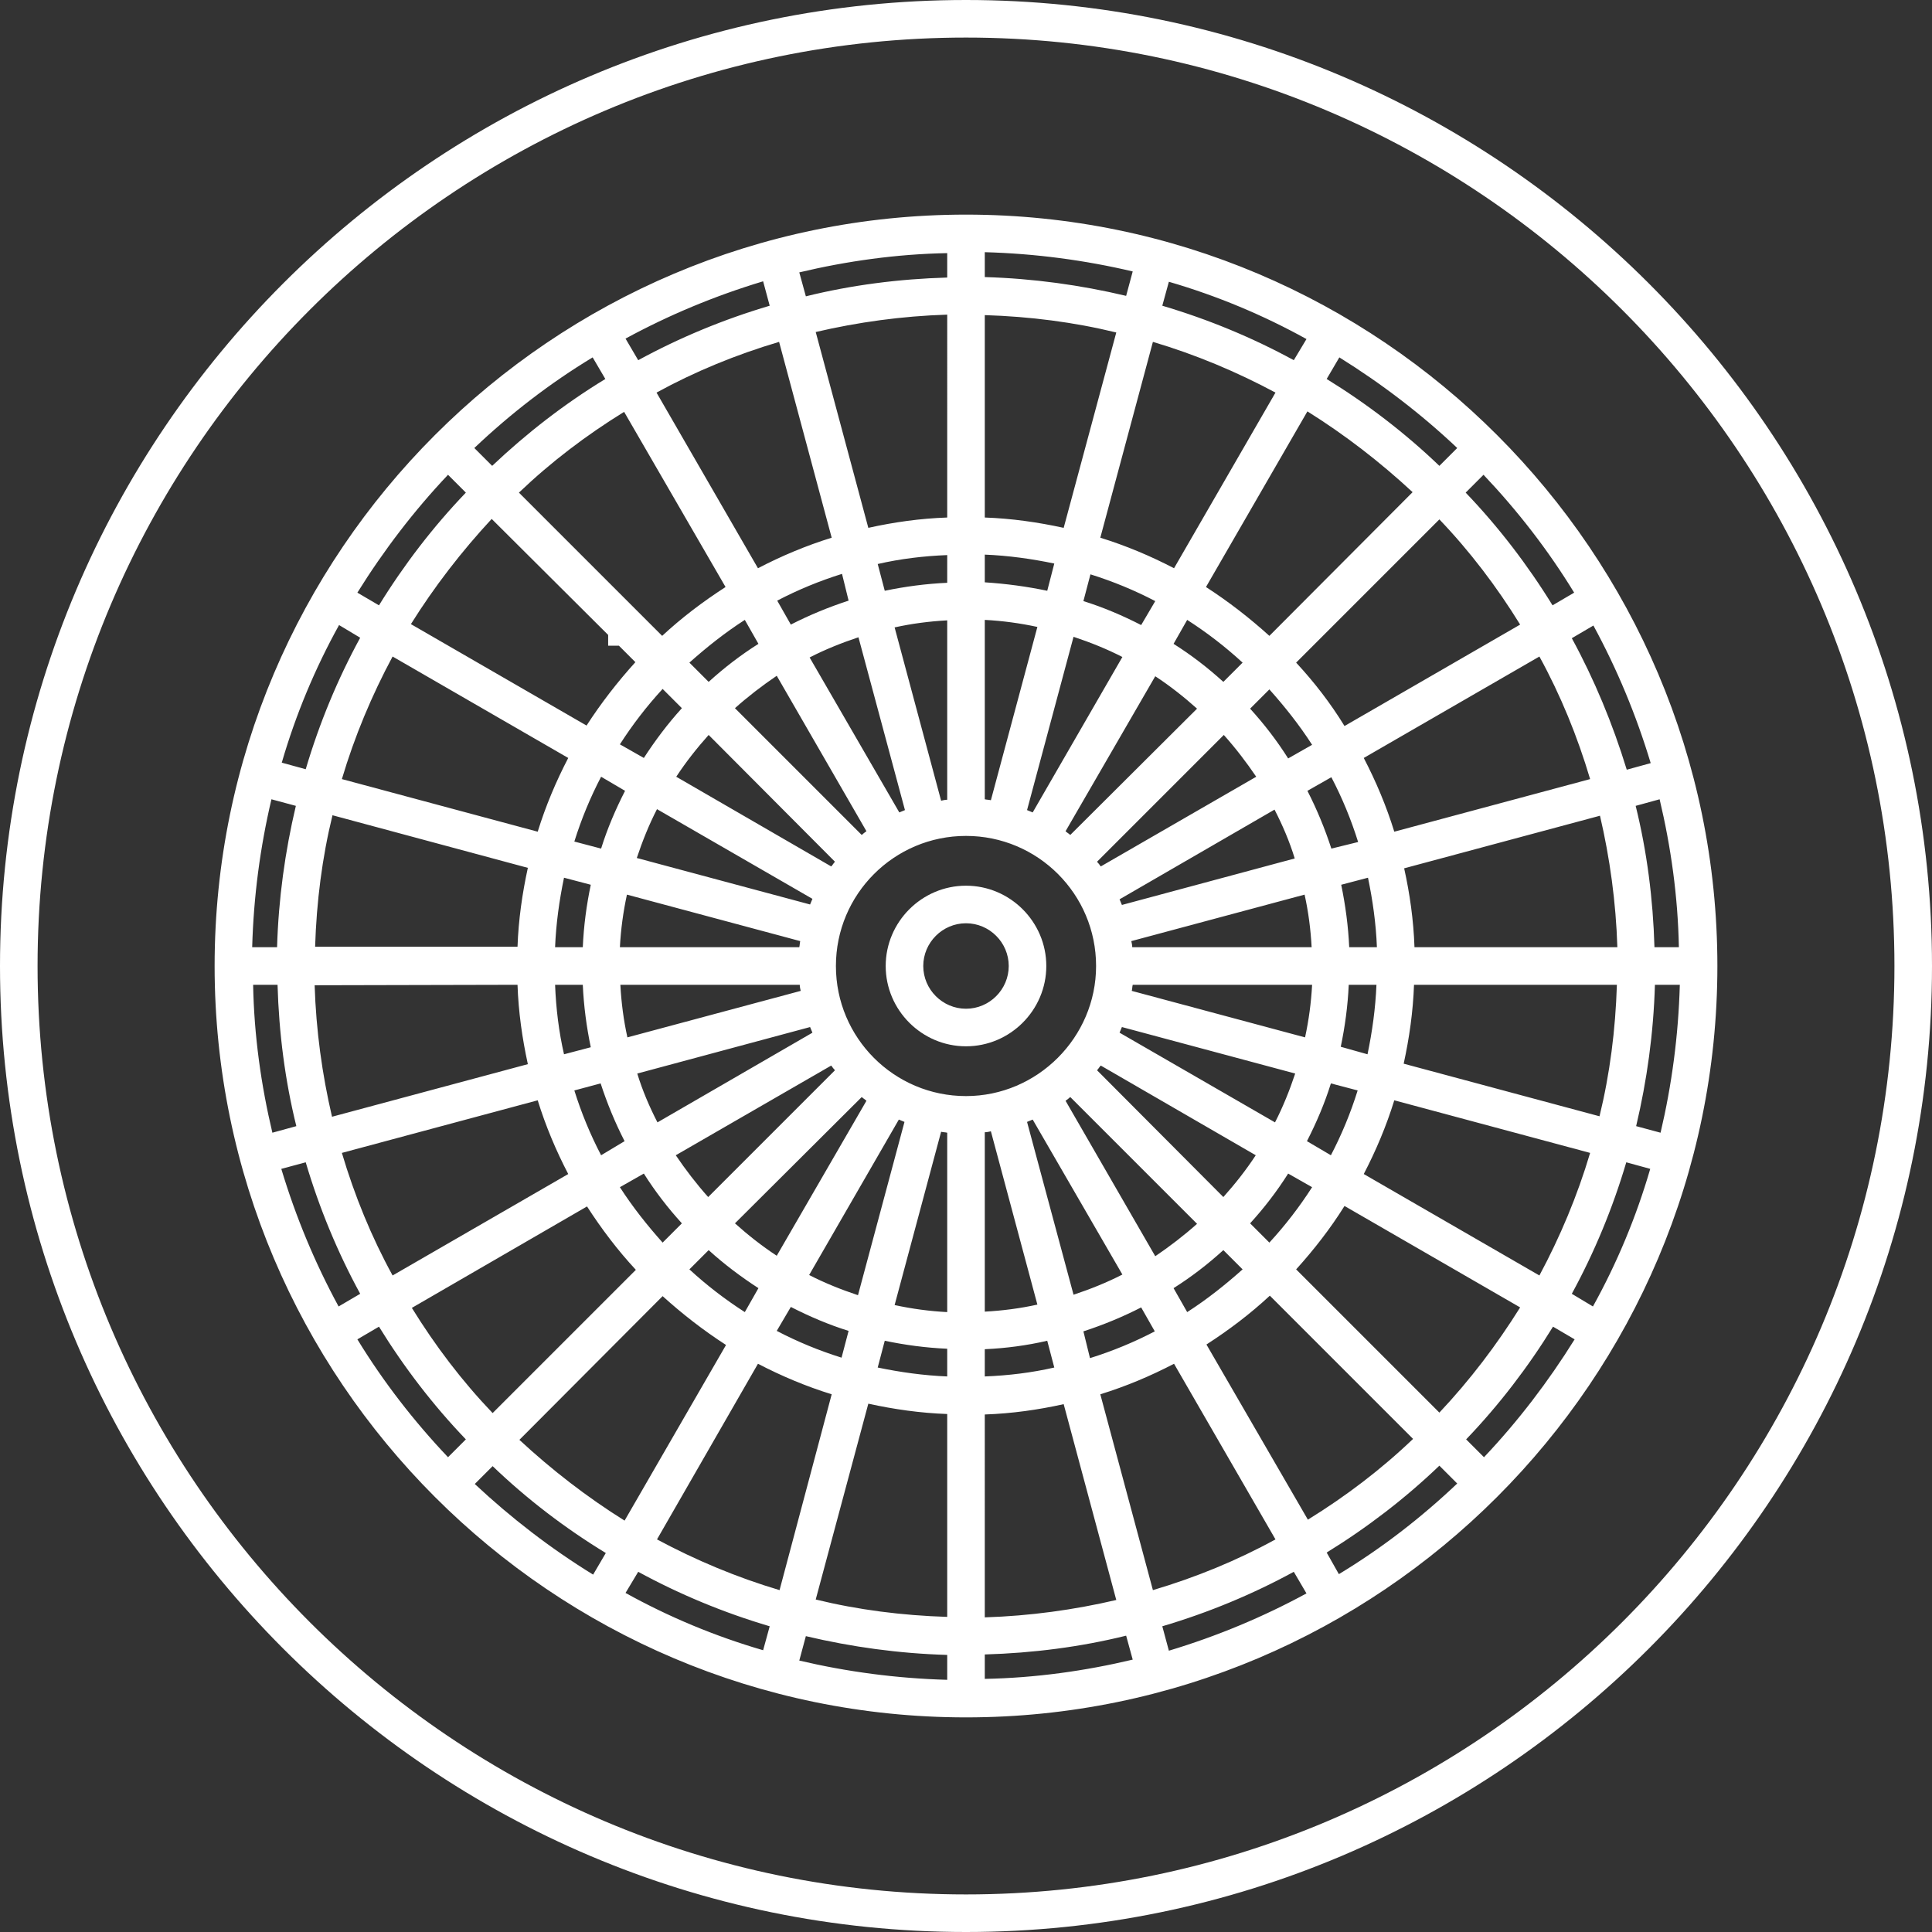 <?xml version="1.0" encoding="utf-8"?>
<!-- Generator: Adobe Illustrator 20.1.0, SVG Export Plug-In . SVG Version: 6.00 Build 0)  -->
<svg version="1.1" id="Capa_1" xmlns="http://www.w3.org/2000/svg" xmlns:xlink="http://www.w3.org/1999/xlink" x="0px" y="0px"
	 viewBox="0 0 411.4 411.4" style="enable-background:new 0 0 411.4 411.4;" xml:space="preserve">
<rect x="0" y="0" width="411.4" height="411.4" fill="#333333" stroke="none"/>
<style type="text/css">
	.st0{fill:#FFFFFF;}
</style>
<g>
	<path class="st0" d="M205.7,45.7c-88.2,0-160,71.8-160,160s71.8,160,160,160s160-71.8,160-160S293.9,45.7,205.7,45.7z M205.7,233.4
		c-15.3,0-27.7-12.4-27.7-27.7c0-15.3,12.4-27.7,27.7-27.7c15.3,0,27.7,12.4,27.7,27.7C233.4,220.9,220.9,233.4,205.7,233.4z
		 M227.9,177.8c-0.3-0.3-0.7-0.5-1-0.8l19.1-33c3.2,2.1,6.1,4.4,8.9,6.9L227.9,177.8z M219.9,173c-0.4-0.2-0.8-0.3-1.2-0.5l9.9-36.9
		c3.6,1.2,7.1,2.6,10.4,4.3L219.9,173z M211,170.4c-0.4-0.1-0.9-0.1-1.3-0.2v-38.2c3.8,0.2,7.5,0.7,11.2,1.5L211,170.4z
		 M201.7,170.3c-0.4,0-0.9,0.1-1.3,0.2l-9.9-36.9c3.6-0.8,7.4-1.3,11.2-1.5V170.3z M192.7,172.5c-0.4,0.2-0.8,0.3-1.2,0.5l-19.1-33
		c3.3-1.7,6.8-3.1,10.4-4.3L192.7,172.5z M184.5,177c-0.4,0.3-0.7,0.5-1,0.8l-27-27c2.8-2.5,5.8-4.8,8.9-6.9L184.5,177z
		 M177.8,183.5c-0.3,0.3-0.5,0.7-0.8,1l-33-19.1c2.1-3.2,4.4-6.1,6.9-8.9L177.8,183.5z M173,191.4c-0.2,0.4-0.3,0.8-0.5,1.2
		l-36.9-9.9c1.2-3.6,2.6-7.1,4.3-10.4L173,191.4z M170.4,200.4c-0.1,0.4-0.1,0.9-0.2,1.3h-38.2c0.2-3.8,0.7-7.5,1.5-11.2
		L170.4,200.4z M170.3,209.7c0,0.4,0.1,0.9,0.2,1.3l-36.9,9.9c-0.8-3.6-1.3-7.4-1.5-11.2L170.3,209.7L170.3,209.7z M172.5,218.7
		c0.2,0.4,0.3,0.8,0.5,1.2L140,239c-1.7-3.3-3.2-6.8-4.3-10.4L172.5,218.7z M177,226.9c0.3,0.4,0.5,0.7,0.8,1l-27,27
		c-2.5-2.8-4.8-5.8-6.9-8.9L177,226.9z M183.5,233.6c0.3,0.3,0.7,0.5,1,0.8l-19.1,33c-3.2-2.1-6.1-4.4-8.9-6.9L183.5,233.6z
		 M191.4,238.4c0.4,0.2,0.8,0.3,1.2,0.5l-9.9,36.9c-3.6-1.2-7.1-2.6-10.4-4.3L191.4,238.4z M200.4,241c0.4,0.1,0.9,0.1,1.3,0.2v38.2
		c-3.8-0.2-7.5-0.7-11.2-1.5L200.4,241z M209.7,241.1c0.4,0,0.9-0.1,1.3-0.2l9.9,36.9c-3.6,0.8-7.4,1.3-11.2,1.5L209.7,241.1
		L209.7,241.1z M218.7,238.9c0.4-0.2,0.8-0.3,1.2-0.5l19.1,33c-3.3,1.7-6.8,3.1-10.4,4.3L218.7,238.9z M226.9,234.4
		c0.4-0.3,0.7-0.5,1-0.8l27,27c-2.8,2.5-5.8,4.8-8.9,6.9L226.9,234.4z M233.6,227.9c0.3-0.3,0.5-0.7,0.8-1l33,19.1
		c-2.1,3.2-4.4,6.1-6.9,8.9L233.6,227.9z M238.4,219.9c0.2-0.4,0.3-0.8,0.5-1.2l36.9,9.9c-1.2,3.6-2.6,7.1-4.3,10.4L238.4,219.9z
		 M241,211c0.1-0.4,0.1-0.9,0.2-1.3h38.2c-0.2,3.8-0.7,7.5-1.5,11.2L241,211z M241.1,201.7c0-0.4-0.1-0.9-0.2-1.3l36.9-9.9
		c0.8,3.6,1.3,7.4,1.5,11.2H241.1z M238.9,192.7c-0.2-0.4-0.3-0.8-0.5-1.2l33-19.1c1.7,3.3,3.2,6.8,4.3,10.4L238.9,192.7z
		 M234.4,184.5c-0.3-0.4-0.5-0.7-0.8-1l27-27c2.5,2.8,4.8,5.8,6.9,8.9L234.4,184.5z M260.5,145.2c-3.3-3-6.8-5.7-10.6-8.1l2.9-5.1
		c4.2,2.7,8.1,5.7,11.8,9.1L260.5,145.2z M243,133.1c-3.9-2-8.1-3.8-12.3-5.1l1.5-5.7c4.8,1.5,9.4,3.4,13.8,5.7L243,133.1z
		 M223,125.8c-4.3-0.9-8.7-1.5-13.3-1.8v-5.9c5,0.2,10,0.9,14.8,1.9L223,125.8z M201.7,124.1c-4.5,0.2-9,0.8-13.3,1.7l-1.5-5.7
		c4.8-1.1,9.7-1.7,14.8-1.9V124.1z M180.7,127.9c-4.3,1.4-8.4,3.1-12.3,5.1l-2.9-5.1c4.4-2.3,9-4.2,13.8-5.7L180.7,127.9z
		 M161.5,137.1c-3.8,2.4-7.3,5.1-10.6,8.1l-4.1-4.1c3.7-3.3,7.6-6.4,11.8-9.1L161.5,137.1z M145.2,150.8c-3,3.3-5.7,6.9-8.1,10.6
		l-5.1-2.9c2.7-4.2,5.7-8.1,9.1-11.8L145.2,150.8z M133.1,168.4c-2,3.9-3.8,8.1-5.1,12.3l-5.7-1.5c1.5-4.8,3.4-9.4,5.7-13.8
		L133.1,168.4z M125.8,188.4c-0.9,4.3-1.5,8.7-1.7,13.3h-5.9c0.2-5,0.9-10,1.9-14.8L125.8,188.4z M124.1,209.7
		c0.2,4.5,0.8,9,1.7,13.3l-5.7,1.5c-1.1-4.8-1.7-9.7-1.9-14.8H124.1z M127.9,230.7c1.4,4.3,3.1,8.4,5.1,12.3L128,246
		c-2.3-4.4-4.2-9-5.7-13.8L127.9,230.7z M137.1,249.9c2.4,3.8,5.1,7.3,8.1,10.6l-4.1,4.1c-3.3-3.7-6.4-7.6-9.1-11.8L137.1,249.9z
		 M150.9,266.2c3.3,3,6.9,5.7,10.6,8.1l-2.9,5.1c-4.2-2.7-8.1-5.7-11.8-9.1L150.9,266.2z M168.4,278.3c3.9,2,8.1,3.8,12.3,5.1
		l-1.5,5.7c-4.8-1.5-9.4-3.4-13.8-5.7L168.4,278.3z M188.4,285.5c4.3,0.9,8.7,1.5,13.3,1.7v5.9c-5-0.2-10-0.9-14.8-1.9L188.4,285.5z
		 M209.7,287.3c4.5-0.2,9-0.8,13.3-1.8l1.5,5.7c-4.8,1.1-9.7,1.7-14.8,1.9V287.3z M230.7,283.5c4.3-1.4,8.4-3.1,12.3-5.1l2.9,5.1
		c-4.4,2.3-9,4.2-13.8,5.7L230.7,283.5z M249.9,274.3c3.8-2.4,7.3-5.1,10.6-8.1l4.1,4.1c-3.7,3.3-7.6,6.4-11.8,9.1L249.9,274.3z
		 M266.2,260.5c3-3.3,5.7-6.8,8.1-10.6l5.1,2.9c-2.7,4.2-5.7,8.1-9.1,11.8L266.2,260.5z M278.3,243c2-3.9,3.8-8.1,5.1-12.3l5.7,1.5
		c-1.5,4.8-3.4,9.4-5.7,13.8L278.3,243z M285.5,222.9c0.9-4.3,1.5-8.7,1.7-13.2h5.9c-0.2,5-0.9,10-1.9,14.8L285.5,222.9z
		 M287.3,201.7c-0.2-4.5-0.8-8.9-1.7-13.3l5.7-1.5c1,4.8,1.7,9.7,1.9,14.8L287.3,201.7L287.3,201.7z M283.5,180.7
		c-1.4-4.3-3.1-8.4-5.1-12.3l5.1-2.9c2.3,4.4,4.2,9,5.7,13.8L283.5,180.7z M274.3,161.5c-2.4-3.8-5.1-7.3-8.1-10.6l4.1-4.1
		c3.3,3.7,6.4,7.6,9.1,11.8L274.3,161.5z M276,141.1l30.5-30.5c6.5,6.8,12.2,14.3,17.2,22.4l-37.4,21.6
		C283.3,149.7,279.8,145.2,276,141.1z M270.3,135.4c-4.2-3.8-8.7-7.3-13.5-10.4l21.6-37.4c8,5,15.5,10.8,22.4,17.2L270.3,135.4z
		 M250,121c-5-2.6-10.2-4.8-15.7-6.5l11.2-41.7c9.1,2.7,17.9,6.4,26.1,10.8L250,121z M226.5,112.4c-5.5-1.2-11.1-2-16.8-2.2V67.1
		c9.6,0.3,19,1.5,28,3.7L226.5,112.4z M201.7,110.2c-5.8,0.2-11.4,1-16.8,2.2l-11.2-41.7c9-2.1,18.4-3.4,28-3.7L201.7,110.2
		L201.7,110.2z M177.1,114.5c-5.5,1.7-10.7,3.9-15.7,6.5l-21.6-37.4c8.2-4.5,17-8.1,26.1-10.8L177.1,114.5z M154.5,125
		c-4.8,3.1-9.3,6.5-13.5,10.4l-30.5-30.5c6.8-6.5,14.3-12.2,22.4-17.2L154.5,125z M129.5,135.2l0,2.3h2.3l3.5,3.5
		c-3.8,4.2-7.3,8.7-10.4,13.5l-37.4-21.6c5-8,10.8-15.5,17.2-22.4L129.5,135.2z M121,161.4c-2.6,5-4.8,10.2-6.5,15.7l-41.7-11.2
		c2.7-9.1,6.4-17.9,10.8-26.1L121,161.4z M112.4,184.8c-1.2,5.5-2,11.1-2.2,16.8H67.1c0.3-9.6,1.5-19,3.7-28L112.4,184.8z
		 M110.2,209.7c0.2,5.8,1,11.4,2.2,16.9l-41.7,11.2c-2.1-9-3.4-18.4-3.7-28L110.2,209.7L110.2,209.7z M114.5,234.3
		c1.7,5.5,3.9,10.7,6.5,15.7l-37.4,21.6c-4.5-8.2-8.1-17-10.8-26.1L114.5,234.3z M125,256.9c3.1,4.8,6.5,9.3,10.4,13.5l-30.5,30.5
		c-6.5-6.8-12.2-14.3-17.2-22.4L125,256.9z M141.1,276c4.2,3.8,8.7,7.3,13.5,10.4l-21.6,37.4c-8-5-15.5-10.8-22.4-17.2L141.1,276z
		 M161.4,290.4c5,2.6,10.2,4.8,15.7,6.5L166,338.6c-9.1-2.7-17.9-6.4-26.1-10.8L161.4,290.4z M184.9,298.9c5.5,1.2,11.1,2,16.8,2.2
		v43.2c-9.6-0.3-19-1.5-28-3.7L184.9,298.9z M209.7,301.2c5.8-0.2,11.4-1,16.8-2.2l11.2,41.7c-9,2.1-18.4,3.4-28,3.7V301.2z
		 M234.3,296.9c5.5-1.7,10.7-3.9,15.7-6.5l21.6,37.4c-8.2,4.5-17,8.1-26.1,10.8L234.3,296.9z M256.9,286.3
		c4.8-3.1,9.3-6.5,13.5-10.4l30.5,30.5c-6.8,6.5-14.3,12.2-22.4,17.2L256.9,286.3z M276,270.3c3.8-4.2,7.3-8.7,10.3-13.5l37.4,21.6
		c-5,8-10.7,15.5-17.2,22.4L276,270.3z M290.4,250c2.6-5,4.8-10.2,6.5-15.7l41.7,11.2c-2.7,9.1-6.4,17.9-10.8,26.1L290.4,250z
		 M298.9,226.5c1.2-5.5,2-11.1,2.2-16.8h43.2c-0.3,9.6-1.5,19-3.7,28L298.9,226.5z M301.2,201.7c-0.2-5.8-1-11.4-2.2-16.8l41.7-11.2
		c2.1,9,3.4,18.4,3.7,28L301.2,201.7L301.2,201.7z M296.9,177.1c-1.7-5.5-3.9-10.7-6.5-15.7l37.4-21.6c4.5,8.2,8.1,17,10.8,26.1
		L296.9,177.1z M334.7,135.9l4.6-2.7c5,9.2,9.1,19,12.2,29.3l-5.1,1.4C343.4,154.1,339.5,144.7,334.7,135.9z M330.6,128.9
		c-5.3-8.6-11.5-16.7-18.5-24l3.8-3.8c7.3,7.7,13.8,16.1,19.3,25.1L330.6,128.9z M306.5,99.2c-7.3-7-15.4-13.2-24-18.5l2.7-4.6
		c9,5.6,17.5,12.1,25.1,19.3L306.5,99.2z M275.5,76.7c-8.8-4.8-18.2-8.7-28-11.6l1.4-5.1c10.3,3,20.1,7.1,29.3,12.2L275.5,76.7z
		 M239.8,63c-9.7-2.3-19.8-3.7-30.1-4v-5.3c10.8,0.3,21.3,1.7,31.5,4.1L239.8,63z M201.7,59.1c-10.3,0.3-20.4,1.6-30.1,4l-1.4-5.1
		c10.1-2.4,20.7-3.9,31.5-4.1V59.1z M163.9,65.1c-9.8,2.9-19.2,6.8-28,11.6l-2.7-4.6c9.2-5,19-9.1,29.3-12.2L163.9,65.1z
		 M128.9,80.7c-8.7,5.3-16.7,11.5-24.1,18.5l-3.8-3.8c7.7-7.3,16.1-13.8,25.2-19.3L128.9,80.7z M99.2,104.9
		c-7,7.3-13.2,15.4-18.5,24l-4.6-2.7c5.6-9,12.1-17.5,19.3-25.1L99.2,104.9z M76.7,135.8c-4.8,8.8-8.7,18.2-11.6,28l-5.1-1.4
		c3-10.3,7.1-20.1,12.2-29.3L76.7,135.8z M63,171.6c-2.3,9.7-3.7,19.8-4,30.1h-5.3c0.3-10.8,1.7-21.3,4.1-31.5L63,171.6z
		 M59.1,209.7c0.3,10.3,1.6,20.4,4,30.1l-5.1,1.4c-2.4-10.1-3.9-20.7-4.1-31.5H59.1z M65.1,247.5c2.9,9.8,6.8,19.2,11.6,28l-4.6,2.7
		c-5-9.2-9.1-19-12.2-29.3L65.1,247.5z M80.7,282.5c5.3,8.6,11.5,16.7,18.5,24l-3.8,3.8c-7.3-7.7-13.8-16.1-19.3-25.1L80.7,282.5z
		 M104.9,312.2c7.3,7,15.4,13.2,24.1,18.5l-2.7,4.6c-9.1-5.6-17.5-12.1-25.2-19.3L104.9,312.2z M135.9,334.7
		c8.8,4.8,18.2,8.7,28,11.6l-1.4,5.1c-10.3-3-20.1-7.1-29.3-12.2L135.9,334.7z M171.6,348.4c9.7,2.3,19.8,3.7,30.1,4v5.3
		c-10.8-0.3-21.3-1.7-31.5-4.1L171.6,348.4z M209.7,352.3c10.3-0.3,20.4-1.6,30.1-4l1.4,5.1c-10.1,2.4-20.7,3.9-31.5,4.1
		L209.7,352.3L209.7,352.3z M247.5,346.3c9.8-2.9,19.2-6.8,28-11.6l2.7,4.6c-9.2,5-19,9.1-29.3,12.2L247.5,346.3z M282.5,330.6
		c8.6-5.3,16.7-11.5,24-18.5l3.8,3.8c-7.7,7.3-16.1,13.8-25.2,19.3L282.5,330.6z M312.2,306.5c7-7.3,13.2-15.4,18.5-24l4.6,2.7
		c-5.6,9-12.1,17.5-19.3,25.1L312.2,306.5z M334.7,275.5c4.8-8.8,8.7-18.2,11.6-28l5.1,1.4c-3,10.3-7.1,20.1-12.2,29.3L334.7,275.5z
		 M348.4,239.8c2.3-9.7,3.7-19.8,4-30.1h5.3c-0.3,10.8-1.7,21.3-4.1,31.5L348.4,239.8z M352.3,201.7c-0.3-10.3-1.6-20.4-4-30.1
		l5.1-1.4c2.4,10.1,3.9,20.7,4.1,31.5L352.3,201.7L352.3,201.7z"/>
	<path class="st0" d="M205.7,0C92.3,0,0,92.3,0,205.7s92.3,205.7,205.7,205.7s205.7-92.3,205.7-205.7S319.1,0,205.7,0z M205.7,403.4
		C96.7,403.4,8,314.7,8,205.7C8,96.7,96.7,8,205.7,8c109,0,197.7,88.7,197.7,197.7C403.4,314.7,314.7,403.4,205.7,403.4z"/>
	<path class="st0" d="M205.7,188.6c-9.4,0-17.1,7.7-17.1,17.1c0,9.4,7.7,17.1,17.1,17.1s17.1-7.7,17.1-17.1S215.1,188.6,205.7,188.6
		z M205.7,214.8c-5,0-9.1-4.1-9.1-9.1s4.1-9.1,9.1-9.1s9.1,4.1,9.1,9.1C214.8,210.7,210.7,214.8,205.7,214.8z"/>
</g>
</svg>
